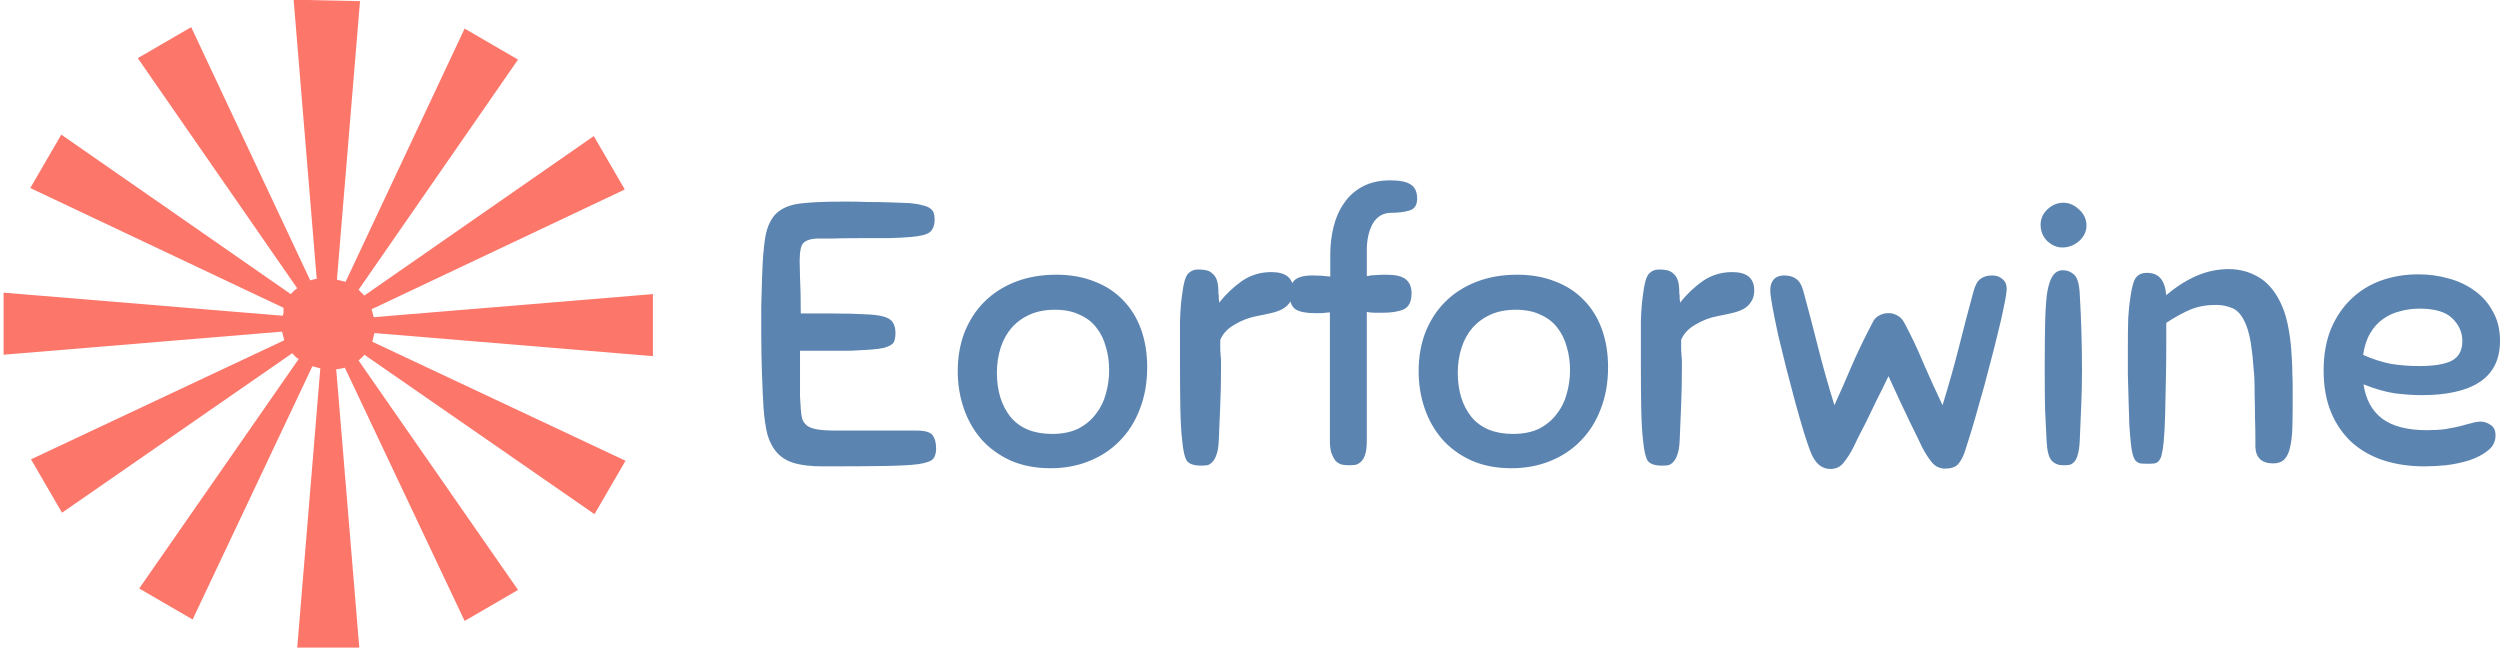 <?xml version="1.0" encoding="utf-8"?>
<!-- Generator: Adobe Illustrator 25.4.1, SVG Export Plug-In . SVG Version: 6.00 Build 0)  -->
<svg version="1.1" id="レイヤー_1" xmlns="http://www.w3.org/2000/svg" xmlns:xlink="http://www.w3.org/1999/xlink" x="0px"
	 y="0px" viewBox="0 0 6865.4 1783.3" style="enable-background:new 0 0 6865.4 1783.3;" xml:space="preserve">
<style type="text/css">
	.st0{fill:#FC766A;}
	.st1{fill:#5B84B1;}
</style>
<desc>Created with Snap</desc>
<g>
	<g transform="matrix(19.814,0,0,19.814,-2128.094,-1372.651)">
		<g transform="translate(0,-952.362)">
			<path class="st0" d="M148.1,1021.6l3.2,38.7c0,0,0,0,0,0c0,0,0,0,0,0c0,0-0.1,0-0.1,0c0,0,0,0,0,0c0,0-0.1,0-0.1,0c0,0,0,0,0,0
				c-0.2,0.1-0.5,0.1-0.7,0.2c0,0,0,0,0,0c0,0,0,0,0,0l-16.5-35.1l-7.4,4.3l22.1,31.9c-0.1,0.1-0.2,0.1-0.3,0.2c0,0,0,0,0,0
				c0,0-0.1,0.1-0.1,0.1c0,0,0,0,0,0c0,0-0.1,0.1-0.1,0.1c-0.1,0.1-0.3,0.3-0.4,0.4l-31.8-22.1l-4.3,7.4l35.1,16.6c0,0,0,0,0,0
				c0,0,0,0.1,0,0.1c0,0,0,0,0,0c0,0,0,0.1,0,0.1c0,0,0,0,0,0.1c0,0,0,0.1,0,0.1c0,0,0,0,0,0c0,0,0,0.1,0,0.1c0,0,0,0,0,0.1
				c0,0,0,0,0,0.1c0,0,0,0,0,0c0,0.1-0.1,0.3-0.1,0.4l-38.7-3.2l0,8.6l38.6-3.2c0.1,0.4,0.2,0.8,0.3,1.2l-35.1,16.5l4.3,7.4
				l31.9-22.1c0.3,0.3,0.5,0.6,0.9,0.8l-22.1,31.8l7.4,4.3l16.6-35.1c0.4,0.1,0.8,0.2,1.1,0.3l-3.2,38.7l8.6,0l-3.2-38.6
				c0,0,0.1,0,0.1,0c0,0,0.1,0,0.1,0c0,0,0.1,0,0.1,0c0.3-0.1,0.6-0.1,0.9-0.2l16.6,35.1l7.4-4.3l-22.1-31.8
				c0.3-0.3,0.6-0.5,0.8-0.8l31.9,22.1l4.3-7.4l-35.1-16.5c0.1-0.4,0.2-0.8,0.3-1.2l38.6,3.2l0-8.6l-38.7,3.2
				c-0.1-0.4-0.2-0.8-0.3-1.1l35.1-16.6l-4.3-7.4l-31.8,22.1c0,0-0.1-0.1-0.1-0.1c-0.1-0.1-0.2-0.2-0.3-0.3c0,0,0,0,0,0
				c0,0-0.1-0.1-0.1-0.1c0,0,0,0,0,0c0,0-0.1-0.1-0.1-0.1c0,0,0,0,0,0c0,0-0.1-0.1-0.1-0.1c0,0,0,0,0,0c0,0-0.1-0.1-0.1-0.1
				l22.1-31.9l-7.4-4.3l-16.5,35.1c-0.4-0.1-0.8-0.2-1.2-0.3l3.2-38.6L148.1,1021.6L148.1,1021.6z"/>
		</g>
		<desc>Created with Snap</desc>
	</g>
	<g>
		<g transform="matrix(1.024,0,0,-1.024,0,0)">
			<path class="st1" d="M2047.5-1091.7c-1.3,21.3-2.7,50.3-4,87c-1.3,36.7-2,74.3-2,113c0,22,0,44.7,0,68c0.7,24,1.3,48.3,2,73
				c1.3,49.3,4.3,88,9,116c5.3,28,15.3,49,30,63c15.3,14,36.7,22.7,64,26c27.3,3.3,63.7,5,109,5c0.7,0,7.7,0,21,0
				c14,0,30.7-0.3,50-1c19.3,0,39.3-0.3,60-1c21.3-0.7,39-1.3,53-2c14.7-1.3,26.3-3.3,35-6c9.3-2,16.3-5,21-9c4.7-3.3,7.7-7.7,9-13
				c1.3-4.7,2-10,2-16c0-15.3-4.3-26.7-13-34c-8.7-6.7-26.3-11-53-13c-13.3-1.3-33-2.3-59-3c-25.3,0-51.3,0-78,0
				c-26.7,0-50.7-0.3-72-1c-21.3,0-34.7,0-40,0c-17.3-0.7-29.7-4.7-37-12c-6.7-6.7-10-23-10-49c0-6,0.3-20.7,1-44
				c1.3-22.7,2-54.7,2-96h83c35.3,0,64-0.7,86-2c22.7-0.7,40-2.7,52-6c12.7-3.3,21.3-8.7,26-16c4.7-7.3,7-17,7-29c0-6-0.7-11.7-2-17
				c-0.7-4.7-3.3-9-8-13c-4.7-3.3-11.3-6.3-20-9c-8.7-2-21-3.7-37-5c-19.3-1.3-37.7-2.3-55-3c-16.7,0-33.3,0-50,0h-84
				c0-10,0-22,0-36s0-28.3,0-43c0-14.7,0-29,0-43c0.7-14,1.3-25.3,2-34c0.7-10.7,2-19.7,4-27c2.7-7.3,7-13.3,13-18
				c6.7-4.7,16-8,28-10c12.7-2,29.3-3,50-3h215c23.3,0,38-4.3,44-13c6-8.7,9-20.3,9-35c0-12-2.7-21.3-8-28c-5.3-6-18.3-10.7-39-14
				c-20-2.7-50.3-4.3-91-5c-40-0.7-95.3-1-166-1c-30,0-54.7,2.7-74,8c-19.3,5.3-35,14.3-47,27c-12,12.7-21,29-27,49
				C2053.1-1146.1,2049.5-1121.1,2047.5-1091.7z M2832.5-736.7c38,0,72-6,102-18c30-11.3,55.3-27.7,76-49c21.3-21.3,37.7-47.3,49-78
				c11.3-30.7,17-65,17-103c0-42-6.7-79.7-20-113c-12.7-33.3-30.7-61.7-54-85c-22.7-23.3-50-41.3-82-54c-31.3-12.7-65.7-19-103-19
				c-40.7,0-76.7,7-108,21c-30.7,14-56.7,33-78,57c-20.7,24-36.3,51.7-47,83c-10.7,31.3-16,64.3-16,99c0,38,6,72.7,18,104
				c12.7,32,30.3,59.3,53,82c23.3,23.3,51.3,41.3,84,54C2756.1-743.1,2792.5-736.7,2832.5-736.7z M2821.5-1163.7
				c27.3,0,50.7,4.7,70,14c19.3,10,35,23,47,39c12.7,16,21.7,34,27,54c6,20.7,9,42,9,64c0,22.7-3,43.7-9,63c-5.3,20-14,37.3-26,52
				c-11.3,14.7-26.3,26-45,34c-18,8.7-39.7,13-65,13c-26,0-48.7-4.3-68-13c-19.3-8.7-35.7-20.7-49-36c-12.7-14.7-22.3-32.3-29-53
				c-6.7-20.7-10-43-10-67c0-48.7,12.3-88.3,37-119C2735.8-1148.7,2772.8-1163.7,2821.5-1163.7z M3170.5-1182.7
				c-2.7,23.3-4.3,51.7-5,85c-0.7,33.3-1,73.7-1,121c0,46.7,0,84.3,0,113c0.7,28.7,2.7,54,6,76c3.3,27.3,8.3,45,15,53
				c7.3,8,16.7,12,28,12c8,0,15-0.7,21-2c6.7-1.3,12.3-4.3,17-9c5.3-4,9.3-10,12-18c2.7-8,4-19,4-33c0-2.7,0.3-5.3,1-8
				c0-2.7,0-5.7,0-9c0.7-2.7,1-6,1-10c18,22.7,38.3,42,61,58c23.3,16,49.7,24,79,24c39.3,0,59-16.3,59-49c0-12-2.7-22-8-30
				c-4.7-8-11.7-14.7-21-20c-8.7-4.7-19-8.3-31-11c-11.3-2.7-24-5.3-38-8c-21.3-4-41.3-11.7-60-23c-18.7-10.7-31.3-24.3-38-41
				c0-12.7,0-22,0-28c0.7-6,1-11,1-15c0.7-4,1-8.3,1-13c0-4.7,0-12,0-22c0-34-0.7-66-2-96c-1.3-29.3-2.7-61.3-4-96
				c-0.7-16-2.7-28.3-6-37c-2.7-8.7-6.3-15.3-11-20c-4-4.7-8.7-7.7-14-9c-5.3-0.7-10.7-1-16-1c-18.7,0-31.3,4-38,12
				C3177.5-1228.1,3173.1-1210.1,3170.5-1182.7z M3566.5-1181.7v344c-7.3-0.7-14.7-1.3-22-2c-6.7,0-13.3,0-20,0
				c-22,0-38.7,3.3-50,10c-10.7,7.3-16,21-16,41c0,15.3,4,27.3,12,36c8.7,9.3,25.3,14,50,14c15.3,0,31-1,47-3v58c0,26.7,3,52,9,76
				s15.3,45,28,63c12.7,18.7,29,33.3,49,44c20.7,11.3,45.7,17,75,17c26.7,0,45.3-4,56-12c10.7-7.3,16-19.7,16-37s-7-28-21-32
				s-30-6-48-6c-22,0-38.7-9.7-50-29c-10.7-19.3-16-43-16-71v-70c8.7,2,17,3,25,3c8.7,0.7,17.7,1,27,1c24.7,0,42-4,52-12
				c10.7-8,16-20.7,16-38c0-22-7-36.3-21-43c-14-6-32.7-9-56-9c-6,0-13,0-21,0c-7.3,0-14.7,0.7-22,2v-344c0-16-1.3-28.3-4-37
				c-2.7-8.7-6.3-15.3-11-20c-4.7-4.7-10-7.7-16-9c-6-0.7-12.3-1-19-1c-6,0-12,0.7-18,2c-6,2-11.3,5.3-16,10c-4,5.3-7.7,12.3-11,21
				C3567.8-1206.1,3566.5-1195.1,3566.5-1181.7z M4068.5-736.7c38,0,72-6,102-18c30-11.3,55.3-27.7,76-49c21.3-21.3,37.7-47.3,49-78
				c11.3-30.7,17-65,17-103c0-42-6.7-79.7-20-113c-12.7-33.3-30.7-61.7-54-85c-22.7-23.3-50-41.3-82-54c-31.3-12.7-65.7-19-103-19
				c-40.7,0-76.7,7-108,21c-30.7,14-56.7,33-78,57c-20.7,24-36.3,51.7-47,83c-10.7,31.3-16,64.3-16,99c0,38,6,72.7,18,104
				c12.7,32,30.3,59.3,53,82c23.3,23.3,51.3,41.3,84,54C3992.1-743.1,4028.5-736.7,4068.5-736.7z M4057.5-1163.7
				c27.3,0,50.7,4.7,70,14c19.3,10,35,23,47,39c12.7,16,21.7,34,27,54c6,20.7,9,42,9,64c0,22.7-3,43.7-9,63c-5.3,20-14,37.3-26,52
				c-11.3,14.7-26.3,26-45,34c-18,8.7-39.7,13-65,13c-26,0-48.7-4.3-68-13c-19.3-8.7-35.7-20.7-49-36c-12.7-14.7-22.3-32.3-29-53
				c-6.7-20.7-10-43-10-67c0-48.7,12.3-88.3,37-119C3971.8-1148.7,4008.8-1163.7,4057.5-1163.7z M4406.5-1182.7
				c-2.7,23.3-4.3,51.7-5,85c-0.7,33.3-1,73.7-1,121c0,46.7,0,84.3,0,113c0.7,28.7,2.7,54,6,76c3.3,27.3,8.3,45,15,53
				c7.3,8,16.7,12,28,12c8,0,15-0.7,21-2c6.7-1.3,12.3-4.3,17-9c5.3-4,9.3-10,12-18c2.7-8,4-19,4-33c0-2.7,0.3-5.3,1-8
				c0-2.7,0-5.7,0-9c0.7-2.7,1-6,1-10c18,22.7,38.3,42,61,58c23.3,16,49.7,24,79,24c39.3,0,59-16.3,59-49c0-12-2.7-22-8-30
				c-4.7-8-11.7-14.7-21-20c-8.7-4.7-19-8.3-31-11c-11.3-2.7-24-5.3-38-8c-21.3-4-41.3-11.7-60-23c-18.7-10.7-31.3-24.3-38-41
				c0-12.7,0-22,0-28c0.7-6,1-11,1-15c0.7-4,1-8.3,1-13c0-4.7,0-12,0-22c0-34-0.7-66-2-96c-1.3-29.3-2.7-61.3-4-96
				c-0.7-16-2.7-28.3-6-37c-2.7-8.7-6.3-15.3-11-20c-4-4.7-8.7-7.7-14-9c-5.3-0.7-10.7-1-16-1c-18.7,0-31.3,4-38,12
				C4413.5-1228.1,4409.1-1210.1,4406.5-1182.7z M5021.5-865.7c4,8.7,9.7,15,17,19c8,4.7,16.7,7,26,7c8,0,15.7-2,23-6
				c8-4,14.3-10.3,19-19c19.3-36,36.7-72.7,52-110c16-36.7,33-74,51-112c16.7,54,31.3,106,44,156c12.7,50.7,25.7,100.3,39,149
				c4.7,17.3,11,28.7,19,34c8,6,18.3,9,31,9c11.3,0,20.7-3.3,28-10c7.3-6,11-14.3,11-25c0-8.7-2.3-24-7-46c-4-21.3-9.7-46.3-17-75
				c-6.7-28-14.3-58-23-90c-8-32-16.3-62.7-25-92c-8-29.3-15.7-56-23-80c-7.3-24-13-42-17-54c-5.3-15.3-11.7-27-19-35
				c-7.3-7.3-18.7-11-34-11c-14,0-25.7,5.3-35,16c-9.3,11.3-18,24.7-26,40c-2.7,5.3-7,14.3-13,27c-6,12.7-13.3,27.7-22,45
				c-8,17.3-17,36.3-27,57c-9.3,20.7-19,41.7-29,63c-10-21.3-20.3-42.3-31-63c-10-20.7-19.3-40-28-58c-8.7-17.3-16.3-32.3-23-45
				c-6-12.7-10.3-21.7-13-27c-8-15.3-16.7-28.7-26-40c-8.7-10.7-20.3-16-35-16c-23.3,0-41,15.3-53,46c-4.7,12-10.7,29.7-18,53
				c-7.3,24-15,50.7-23,80c-8,29.3-16,59.7-24,91c-8,32-15.3,62-22,90c-6,28-11,52.7-15,74c-4,21.3-6,36.7-6,46c0,11.3,3,20.7,9,28
				c6.7,7.3,16,11,28,11c13.3,0,24-3,32-9c8.7-5.3,15.3-16.7,20-34c13.3-48.7,26.3-98.3,39-149c12.7-50,27.3-102,44-156
				c14.7,32,29.3,65.3,44,100C4978.1-952.1,4997.5-911.7,5021.5-865.7z M5488.5-1181.7c-1.3,24.7-2.7,52.7-4,84c-0.7,32-1,67-1,105
				c0,47.3,0.3,87.7,1,121c0.7,34,2.3,61.7,5,83c3.3,22,8.3,38,15,48c6.7,10.7,16,16,28,16c11.3,0,21.3-4,30-12
				c8.7-8,13.7-25.3,15-52c4-70,6-137.7,6-203c0-33.3-0.7-64.7-2-94c-1.3-28.7-2.7-60.3-4-95c-0.7-16-2.3-28.3-5-37
				c-2-8.7-5-15.3-9-20c-4-4.7-8.7-7.7-14-9c-4.7-0.7-10.3-1-17-1c-12,0-22,4-30,12C5494.5-1227.1,5489.8-1209.1,5488.5-1181.7z
				 M5533.5-543.7c15.3,0,29.3-6,42-18c13.3-12,20-26.3,20-43c0-16-6.7-30-20-42c-13.3-11.3-28.3-17-45-17c-14,0-27.3,5.7-40,17
				c-12,12-18,26.7-18,44c0,16,6,29.7,18,41C5503.1-549.7,5517.5-543.7,5533.5-543.7z M5942.5-817.7c-24.7,0-47-4-67-12
				c-19.3-8-41.3-20-66-36c0-14,0-34.7,0-62c0-26.7-0.3-56-1-88c-0.7-31.3-1.3-62.3-2-93c-0.7-30.7-2-56.3-4-77c-1.3-13.3-3-24-5-32
				c-1.3-7.3-3.7-13-7-17c-2.7-4-6.7-6.7-12-8c-4.7-0.7-11-1-19-1s-14.7,0.3-20,1c-4.7,1.3-8.7,3.7-12,7c-3.3,4-6,9.7-8,17
				c-2,7.3-3.7,17.3-5,30c-1.3,12-2.7,28-4,48c-0.7,20-1.3,41.7-2,65c-0.7,24-1.3,48-2,72c0,24.7,0,47.3,0,68c0,34,0.3,61.7,1,83
				c1.3,21.3,3.3,40.3,6,57c4,28,9.3,45.7,16,53c6.7,7.3,15.7,11,27,11c16.7,0,29-4.7,37-14c8.7-9.3,14-24.7,16-46
				c24.7,21.3,51,38.3,79,51c28.7,12.7,58,19,88,19c28.7,0,54.7-6.7,78-20c24-13.3,43.7-35,59-65c9.3-18,16.3-38,21-60
				c4.7-21.3,8-44,10-68c0.7-10.7,1.3-21.3,2-32c0.7-10,1-21,1-33c0.7-11.3,1-24.3,1-39c0-14.7,0-32,0-52c0-21.3-0.3-41.3-1-60
				c-0.7-18.7-2.7-35-6-49c-2.7-13.3-7.7-24-15-32c-7.3-7.3-17.3-11-30-11c-30.7,0-46.7,14.7-48,44c0,2,0,10.3,0,25
				c0,15.3-0.3,33-1,53c0,20-0.3,40.3-1,61c0,20.7-0.3,37.7-1,51c-0.7,10.7-1.7,22-3,34c-0.7,12.7-2,25.3-4,38
				c-1.3,12.7-3.3,24.7-6,36c-2.7,12-6,22.7-10,32c-9.3,22-21,36-35,42S5958.5-817.7,5942.5-817.7z M6495.5-1059.7
				c-23.3,0-48,1.7-74,5c-25.3,4-53,12-83,24c6-40.7,22.7-71.3,50-92c28-20.7,68-31,120-31c18.7,0,35.3,1,50,3
				c15.3,2.7,28.7,5.3,40,8c11.3,3.3,21.3,6,30,8c8.7,2.7,16.7,4,24,4c9.3,0,18.3-3,27-9c8.7-5.3,13-14.7,13-28c0-16.7-7-30.3-21-41
				c-13.3-10.7-30-19.3-50-26c-19.3-6-40-10.3-62-13c-22-2-41.3-3-58-3c-39.3,0-75.7,5.3-109,16c-32.7,10.7-61,26.7-85,48
				c-24,22-42.7,49-56,81s-20,69.3-20,112c0,41.3,6.3,78,19,110c13.3,32,31.3,59,54,81s49.3,38.7,80,50c31.3,11.3,65,17,101,17
				c28,0,55-3.7,81-11c26.7-7.3,50-18.3,70-33c20.7-14.7,37-33.3,49-56c12.7-22,19-48,19-78c0-26.7-5-49.3-15-68
				c-10-18.7-24.3-33.7-43-45c-18-11.3-40-19.7-66-25C6555.1-1057.1,6526.8-1059.7,6495.5-1059.7z M6488.5-827.7
				c-18,0-35.3-2.3-52-7c-16.7-4-32-11-46-21c-13.3-9.3-24.7-22-34-38c-9.3-15.3-15.7-34.7-19-58c25.3-11.3,50-19.3,74-24
				c24-4,49.3-6,76-6c39.3,0,68.3,4.7,87,14c19.3,10,29,27.7,29,53c0,23.3-9,43.7-27,61C6559.1-836.4,6529.8-827.7,6488.5-827.7z"/>
		</g>
	</g>
</g>
</svg>
